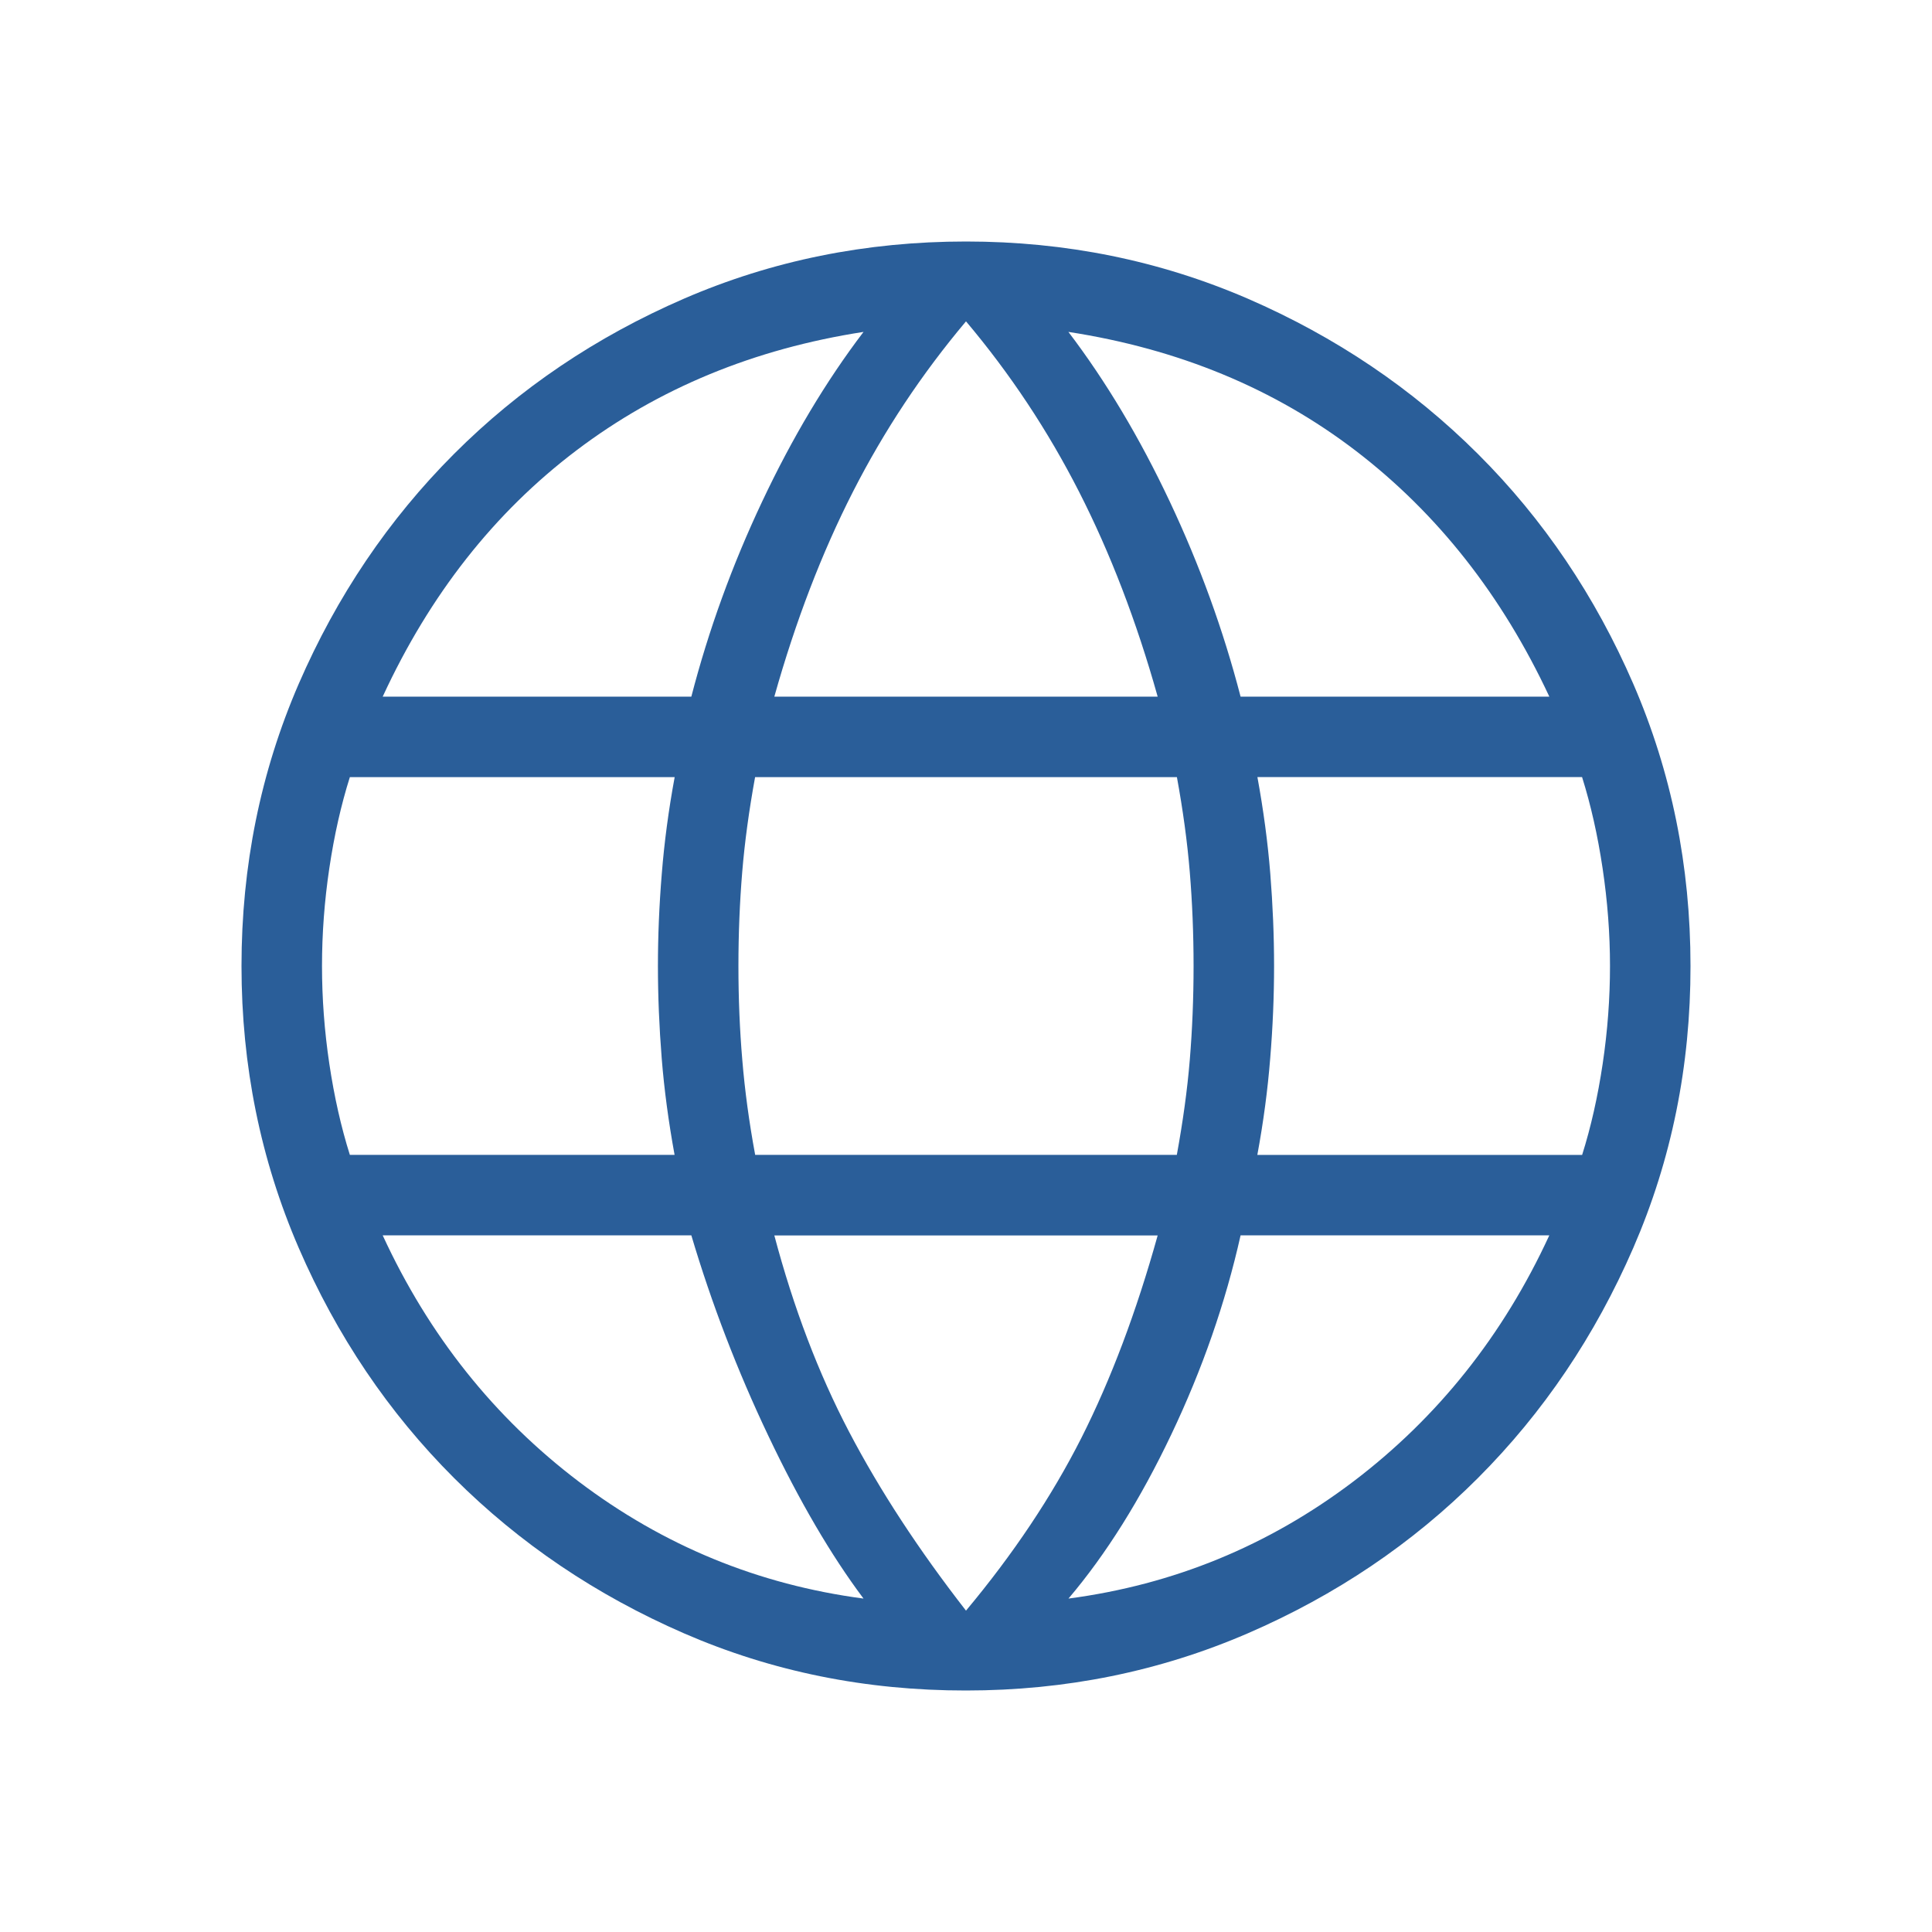 <svg width="24" height="24" viewBox="0 0 24 24" fill="none" xmlns="http://www.w3.org/2000/svg">
<g id="material-symbols-light:language">
<path id="Vector" d="M12 21C13.239 21 14.405 20.763 15.5 20.29C16.595 19.816 17.548 19.173 18.36 18.36C19.172 17.547 19.815 16.594 20.29 15.5C20.765 14.406 21.001 13.239 21 12C21 10.757 20.763 9.59 20.29 8.497C19.816 7.404 19.173 6.451 18.36 5.64C17.547 4.829 16.594 4.185 15.5 3.71C14.405 3.237 13.239 3 12 3C10.757 3 9.59 3.237 8.497 3.71C7.404 4.184 6.451 4.827 5.639 5.64C4.827 6.453 4.184 7.405 3.71 8.497C3.237 9.59 3 10.758 3 12C3 13.239 3.237 14.405 3.71 15.5C4.184 16.595 4.827 17.548 5.64 18.36C6.453 19.172 7.405 19.815 8.497 20.29C9.589 20.765 10.757 21.001 12 21ZM12 20.008C11.413 19.254 10.929 18.514 10.548 17.787C10.167 17.06 9.858 16.247 9.619 15.347H14.381C14.116 16.298 13.8 17.136 13.433 17.863C13.065 18.59 12.587 19.305 12 20.008ZM13.273 19.858C13.74 19.308 14.166 18.628 14.551 17.818C14.936 17.009 15.223 16.185 15.411 15.346H19.246C18.673 16.589 17.86 17.609 16.809 18.406C15.757 19.202 14.578 19.686 13.273 19.858ZM10.727 19.858C9.422 19.686 8.243 19.202 7.191 18.406C6.14 17.609 5.327 16.589 4.754 15.346H8.588C8.841 16.197 9.16 17.028 9.545 17.837C9.93 18.647 10.324 19.321 10.727 19.858ZM19.654 14.347H15.619C15.695 13.936 15.748 13.536 15.779 13.147C15.811 12.758 15.827 12.376 15.827 12C15.827 11.624 15.811 11.242 15.78 10.853C15.749 10.464 15.695 10.064 15.62 9.653H19.653C19.762 10 19.847 10.377 19.908 10.786C19.969 11.194 20 11.599 20 12C20 12.401 19.97 12.806 19.909 13.215C19.848 13.624 19.763 14.001 19.654 14.346M14.619 14.346H9.381C9.305 13.936 9.252 13.543 9.221 13.166C9.189 12.79 9.173 12.401 9.173 12C9.173 11.599 9.189 11.21 9.22 10.834C9.251 10.458 9.305 10.065 9.38 9.654H14.62C14.695 10.064 14.749 10.457 14.78 10.834C14.811 11.21 14.827 11.599 14.827 12C14.827 12.401 14.811 12.79 14.78 13.166C14.749 13.542 14.694 13.935 14.619 14.346ZM8.38 14.346H4.346C4.237 14 4.152 13.623 4.091 13.215C4.03 12.806 4 12.401 4 12C4 11.599 4.03 11.194 4.091 10.785C4.152 10.376 4.237 9.999 4.346 9.654H8.381C8.305 10.064 8.252 10.464 8.221 10.853C8.189 11.242 8.173 11.625 8.173 12C8.173 12.375 8.189 12.758 8.22 13.147C8.251 13.536 8.305 13.936 8.38 14.347M8.588 8.654H4.754C5.34 7.385 6.143 6.365 7.162 5.594C8.181 4.823 9.37 4.333 10.727 4.123C10.26 4.737 9.841 5.439 9.468 6.23C9.095 7.02 8.802 7.828 8.588 8.654ZM14.381 8.654H9.619C9.883 7.715 10.209 6.867 10.596 6.108C10.983 5.349 11.451 4.644 12 3.992C12.549 4.643 13.017 5.349 13.404 6.108C13.791 6.867 14.118 7.716 14.381 8.654ZM19.245 8.654H15.411C15.197 7.829 14.904 7.021 14.531 6.23C14.158 5.439 13.739 4.737 13.272 4.123C14.641 4.334 15.833 4.827 16.846 5.603C17.859 6.38 18.659 7.397 19.246 8.653" fill="#2A5E99"/>
</g>
</svg>
